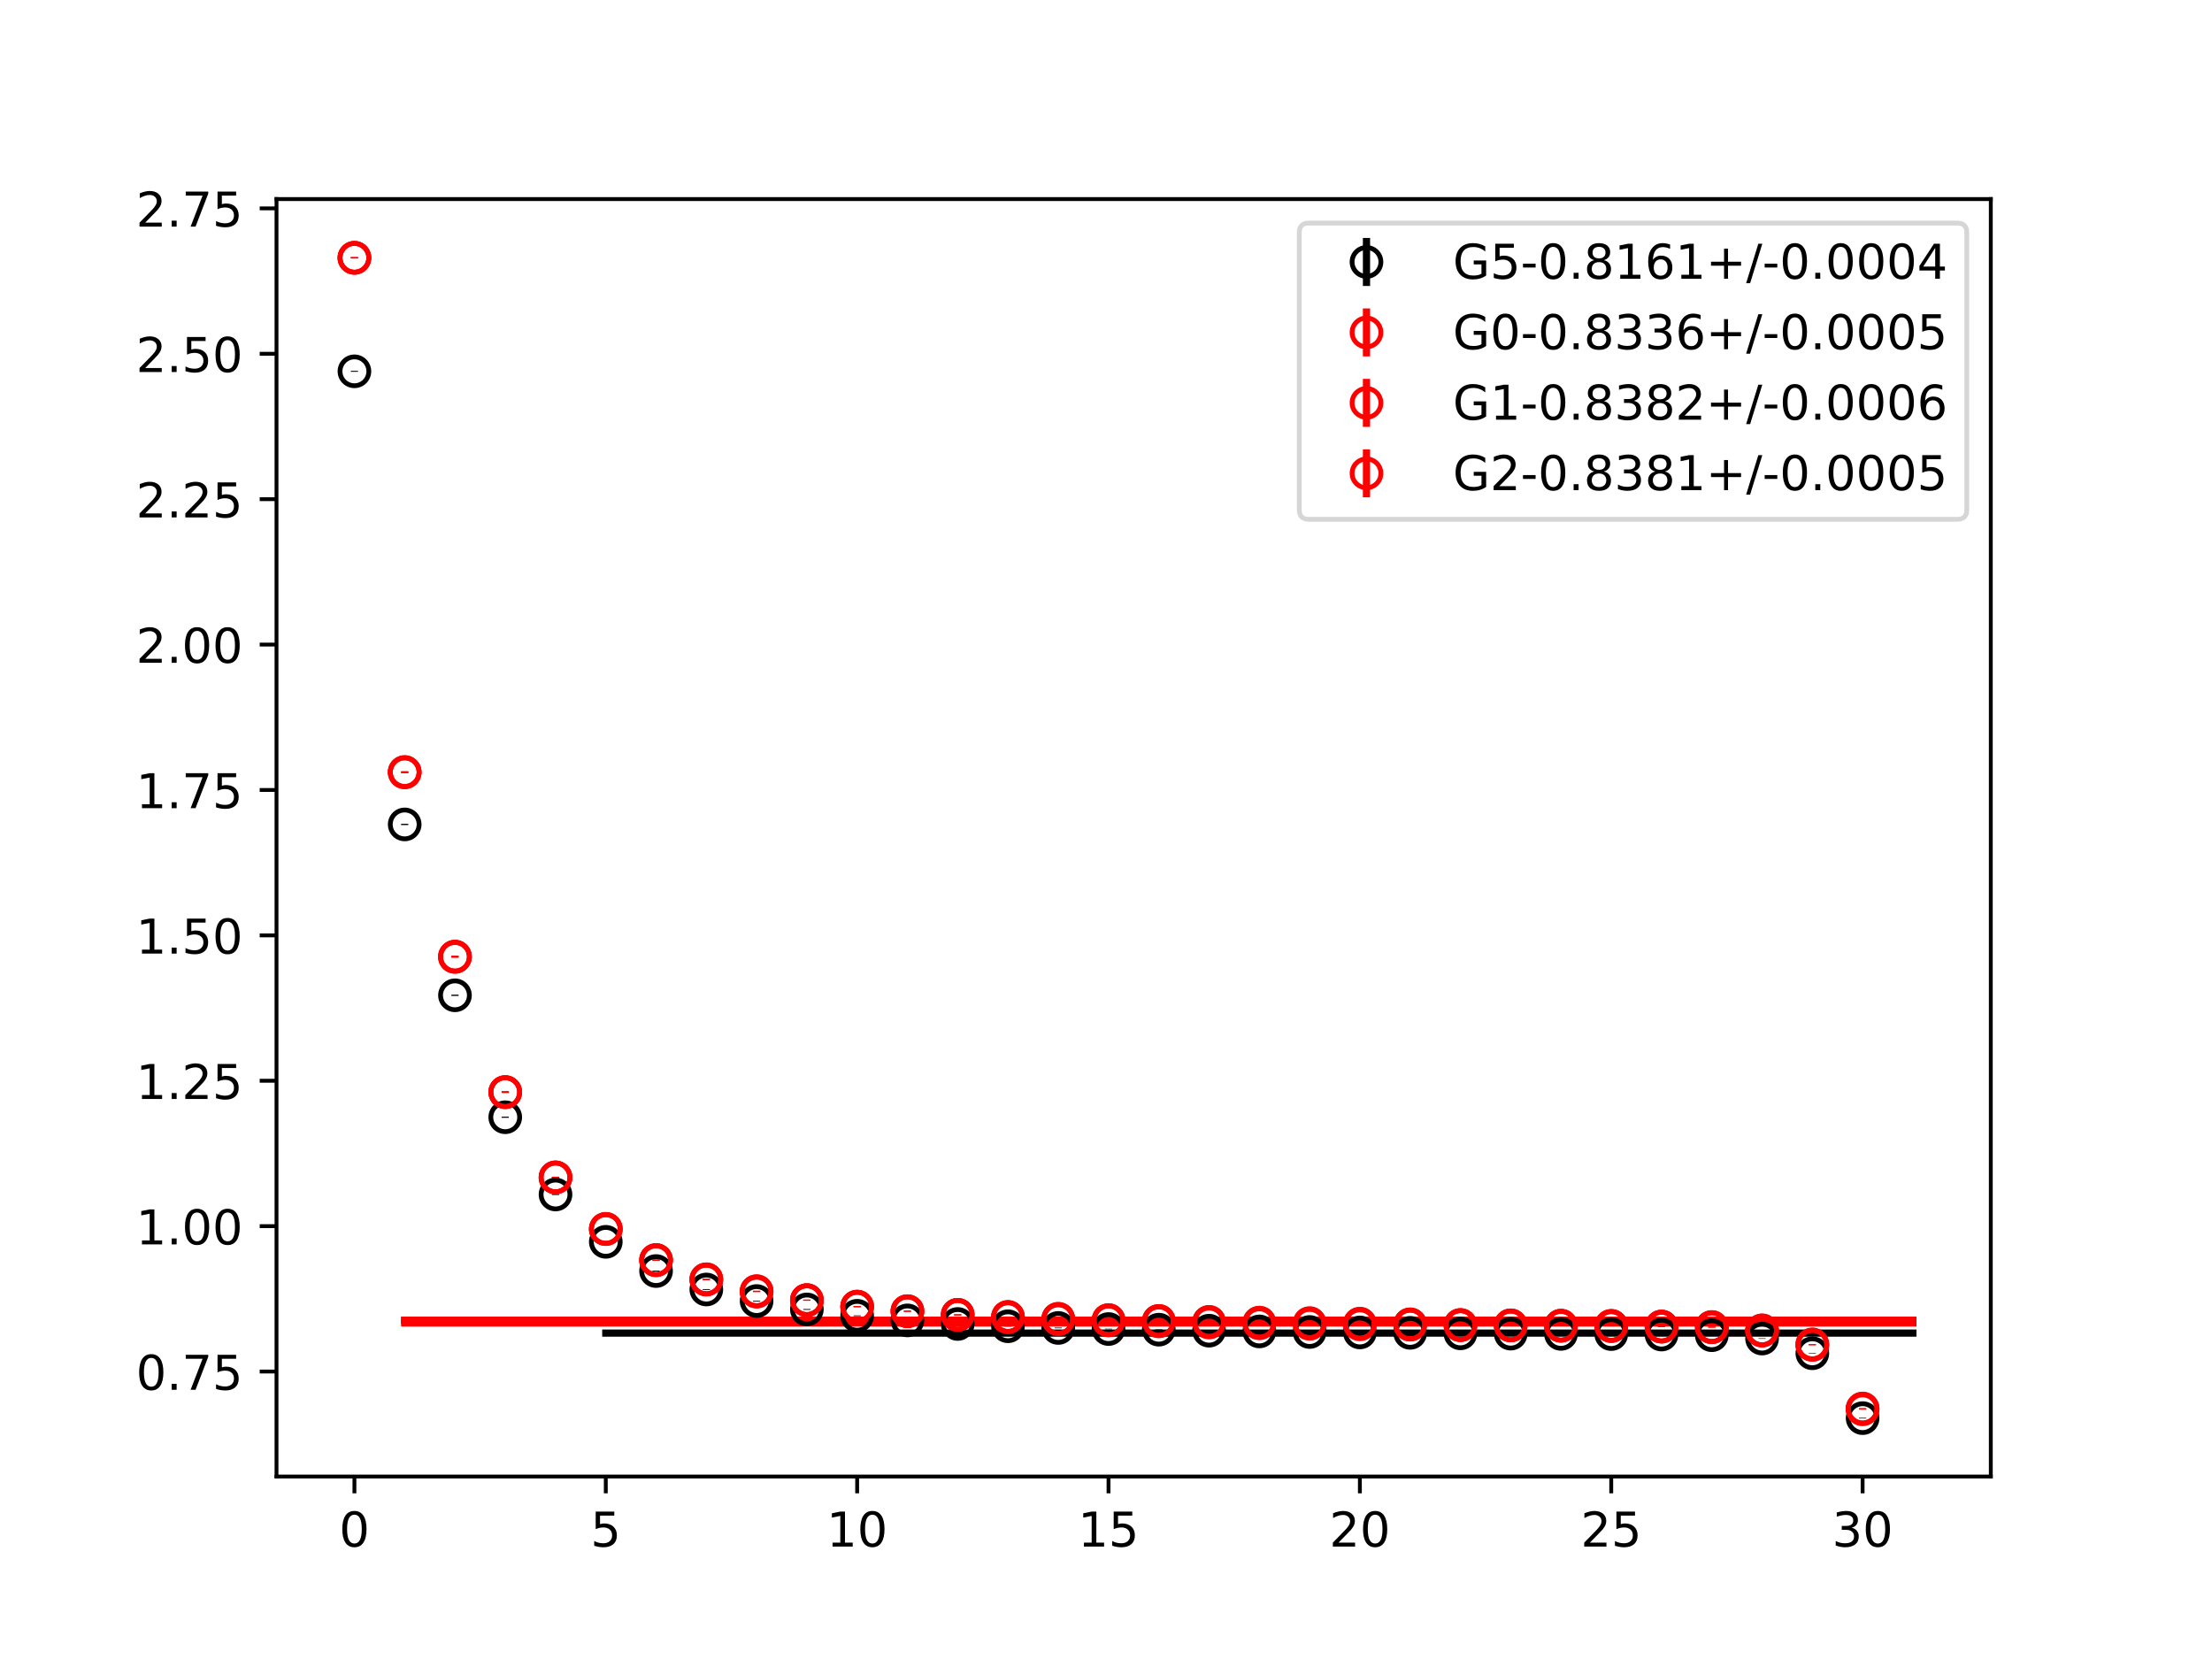 <?xml version="1.0" encoding="utf-8" standalone="no"?>
<!DOCTYPE svg PUBLIC "-//W3C//DTD SVG 1.1//EN"
  "http://www.w3.org/Graphics/SVG/1.1/DTD/svg11.dtd">
<!-- Created with matplotlib (https://matplotlib.org/) -->
<svg height="345.6pt" version="1.1" viewBox="0 0 460.8 345.6" width="460.8pt" xmlns="http://www.w3.org/2000/svg" xmlns:xlink="http://www.w3.org/1999/xlink">
 <defs>
  <style type="text/css">
*{stroke-linecap:butt;stroke-linejoin:round;}
  </style>
 </defs>
 <g id="figure_1">
  <g id="patch_1">
   <path d="M 0 345.6 
L 460.8 345.6 
L 460.8 0 
L 0 0 
z
" style="fill:#ffffff;"/>
  </g>
  <g id="axes_1">
   <g id="patch_2">
    <path d="M 57.6 307.584 
L 414.72 307.584 
L 414.72 41.472 
L 57.6 41.472 
z
" style="fill:#ffffff;"/>
   </g>
   <g id="PolyCollection_1">
    <defs>
     <path d="M 126.196 -67.943 
L 126.196 -67.842 
L 136.669 -67.842 
L 147.142 -67.842 
L 157.615 -67.842 
L 168.087 -67.842 
L 178.56 -67.842 
L 189.033 -67.842 
L 199.505 -67.842 
L 209.978 -67.842 
L 220.451 -67.842 
L 230.924 -67.842 
L 241.396 -67.842 
L 251.869 -67.842 
L 262.342 -67.842 
L 272.815 -67.842 
L 283.287 -67.842 
L 293.76 -67.842 
L 304.233 -67.842 
L 314.705 -67.842 
L 325.178 -67.842 
L 335.651 -67.842 
L 346.124 -67.842 
L 356.596 -67.842 
L 367.069 -67.842 
L 377.542 -67.842 
L 388.015 -67.842 
L 398.487 -67.842 
L 398.487 -67.943 
L 398.487 -67.943 
L 388.015 -67.943 
L 377.542 -67.943 
L 367.069 -67.943 
L 356.596 -67.943 
L 346.124 -67.943 
L 335.651 -67.943 
L 325.178 -67.943 
L 314.705 -67.943 
L 304.233 -67.943 
L 293.76 -67.943 
L 283.287 -67.943 
L 272.815 -67.943 
L 262.342 -67.943 
L 251.869 -67.943 
L 241.396 -67.943 
L 230.924 -67.943 
L 220.451 -67.943 
L 209.978 -67.943 
L 199.505 -67.943 
L 189.033 -67.943 
L 178.56 -67.943 
L 168.087 -67.943 
L 157.615 -67.943 
L 147.142 -67.943 
L 136.669 -67.943 
L 126.196 -67.943 
z
" id="m91e972c015" style="stroke:#808080;stroke-opacity:0.4;"/>
    </defs>
    <g clip-path="url(#p7f3a49d164)">
     <use style="fill:#808080;fill-opacity:0.4;stroke:#808080;stroke-opacity:0.4;" x="0" xlink:href="#m91e972c015" y="345.6"/>
    </g>
   </g>
   <g id="PolyCollection_2">
    <defs>
     <path d="M 84.305 -70.07 
L 84.305 -69.953 
L 94.778 -69.953 
L 105.251 -69.953 
L 115.724 -69.953 
L 126.196 -69.953 
L 136.669 -69.953 
L 147.142 -69.953 
L 157.615 -69.953 
L 168.087 -69.953 
L 178.56 -69.953 
L 189.033 -69.953 
L 199.505 -69.953 
L 209.978 -69.953 
L 220.451 -69.953 
L 230.924 -69.953 
L 241.396 -69.953 
L 251.869 -69.953 
L 262.342 -69.953 
L 272.815 -69.953 
L 283.287 -69.953 
L 293.76 -69.953 
L 304.233 -69.953 
L 314.705 -69.953 
L 325.178 -69.953 
L 335.651 -69.953 
L 346.124 -69.953 
L 356.596 -69.953 
L 367.069 -69.953 
L 377.542 -69.953 
L 388.015 -69.953 
L 398.487 -69.953 
L 398.487 -70.07 
L 398.487 -70.07 
L 388.015 -70.07 
L 377.542 -70.07 
L 367.069 -70.07 
L 356.596 -70.07 
L 346.124 -70.07 
L 335.651 -70.07 
L 325.178 -70.07 
L 314.705 -70.07 
L 304.233 -70.07 
L 293.76 -70.07 
L 283.287 -70.07 
L 272.815 -70.07 
L 262.342 -70.07 
L 251.869 -70.07 
L 241.396 -70.07 
L 230.924 -70.07 
L 220.451 -70.07 
L 209.978 -70.07 
L 199.505 -70.07 
L 189.033 -70.07 
L 178.56 -70.07 
L 168.087 -70.07 
L 157.615 -70.07 
L 147.142 -70.07 
L 136.669 -70.07 
L 126.196 -70.07 
L 115.724 -70.07 
L 105.251 -70.07 
L 94.778 -70.07 
L 84.305 -70.07 
z
" id="mbc57e21280" style="stroke:#ff6347;stroke-opacity:0.4;"/>
    </defs>
    <g clip-path="url(#p7f3a49d164)">
     <use style="fill:#ff6347;fill-opacity:0.4;stroke:#ff6347;stroke-opacity:0.4;" x="0" xlink:href="#mbc57e21280" y="345.6"/>
    </g>
   </g>
   <g id="PolyCollection_3">
    <defs>
     <path d="M 84.305 -70.629 
L 84.305 -70.495 
L 94.778 -70.495 
L 105.251 -70.495 
L 115.724 -70.495 
L 126.196 -70.495 
L 136.669 -70.495 
L 147.142 -70.495 
L 157.615 -70.495 
L 168.087 -70.495 
L 178.56 -70.495 
L 189.033 -70.495 
L 199.505 -70.495 
L 209.978 -70.495 
L 220.451 -70.495 
L 230.924 -70.495 
L 241.396 -70.495 
L 251.869 -70.495 
L 262.342 -70.495 
L 272.815 -70.495 
L 283.287 -70.495 
L 293.76 -70.495 
L 304.233 -70.495 
L 314.705 -70.495 
L 325.178 -70.495 
L 335.651 -70.495 
L 346.124 -70.495 
L 356.596 -70.495 
L 367.069 -70.495 
L 377.542 -70.495 
L 388.015 -70.495 
L 398.487 -70.495 
L 398.487 -70.629 
L 398.487 -70.629 
L 388.015 -70.629 
L 377.542 -70.629 
L 367.069 -70.629 
L 356.596 -70.629 
L 346.124 -70.629 
L 335.651 -70.629 
L 325.178 -70.629 
L 314.705 -70.629 
L 304.233 -70.629 
L 293.76 -70.629 
L 283.287 -70.629 
L 272.815 -70.629 
L 262.342 -70.629 
L 251.869 -70.629 
L 241.396 -70.629 
L 230.924 -70.629 
L 220.451 -70.629 
L 209.978 -70.629 
L 199.505 -70.629 
L 189.033 -70.629 
L 178.56 -70.629 
L 168.087 -70.629 
L 157.615 -70.629 
L 147.142 -70.629 
L 136.669 -70.629 
L 126.196 -70.629 
L 115.724 -70.629 
L 105.251 -70.629 
L 94.778 -70.629 
L 84.305 -70.629 
z
" id="m52c4281da1" style="stroke:#ff6347;stroke-opacity:0.4;"/>
    </defs>
    <g clip-path="url(#p7f3a49d164)">
     <use style="fill:#ff6347;fill-opacity:0.4;stroke:#ff6347;stroke-opacity:0.4;" x="0" xlink:href="#m52c4281da1" y="345.6"/>
    </g>
   </g>
   <g id="PolyCollection_4">
    <defs>
     <path d="M 84.305 -70.618 
L 84.305 -70.488 
L 94.778 -70.488 
L 105.251 -70.488 
L 115.724 -70.488 
L 126.196 -70.488 
L 136.669 -70.488 
L 147.142 -70.488 
L 157.615 -70.488 
L 168.087 -70.488 
L 178.56 -70.488 
L 189.033 -70.488 
L 199.505 -70.488 
L 209.978 -70.488 
L 220.451 -70.488 
L 230.924 -70.488 
L 241.396 -70.488 
L 251.869 -70.488 
L 262.342 -70.488 
L 272.815 -70.488 
L 283.287 -70.488 
L 293.76 -70.488 
L 304.233 -70.488 
L 314.705 -70.488 
L 325.178 -70.488 
L 335.651 -70.488 
L 346.124 -70.488 
L 356.596 -70.488 
L 367.069 -70.488 
L 377.542 -70.488 
L 388.015 -70.488 
L 398.487 -70.488 
L 398.487 -70.618 
L 398.487 -70.618 
L 388.015 -70.618 
L 377.542 -70.618 
L 367.069 -70.618 
L 356.596 -70.618 
L 346.124 -70.618 
L 335.651 -70.618 
L 325.178 -70.618 
L 314.705 -70.618 
L 304.233 -70.618 
L 293.76 -70.618 
L 283.287 -70.618 
L 272.815 -70.618 
L 262.342 -70.618 
L 251.869 -70.618 
L 241.396 -70.618 
L 230.924 -70.618 
L 220.451 -70.618 
L 209.978 -70.618 
L 199.505 -70.618 
L 189.033 -70.618 
L 178.56 -70.618 
L 168.087 -70.618 
L 157.615 -70.618 
L 147.142 -70.618 
L 136.669 -70.618 
L 126.196 -70.618 
L 115.724 -70.618 
L 105.251 -70.618 
L 94.778 -70.618 
L 84.305 -70.618 
z
" id="mef81ea3b36" style="stroke:#ff6347;stroke-opacity:0.4;"/>
    </defs>
    <g clip-path="url(#p7f3a49d164)">
     <use style="fill:#ff6347;fill-opacity:0.4;stroke:#ff6347;stroke-opacity:0.4;" x="0" xlink:href="#mef81ea3b36" y="345.6"/>
    </g>
   </g>
   <g id="matplotlib.axis_1">
    <g id="xtick_1">
     <g id="line2d_1">
      <defs>
       <path d="M 0 0 
L 0 3.5 
" id="me9f9f7412c" style="stroke:#000000;stroke-width:0.8;"/>
      </defs>
      <g>
       <use style="stroke:#000000;stroke-width:0.8;" x="73.833" xlink:href="#me9f9f7412c" y="307.584"/>
      </g>
     </g>
     <g id="text_1">
      <!-- 0 -->
      <defs>
       <path d="M 31.781 66.406 
Q 24.172 66.406 20.328 58.906 
Q 16.5 51.422 16.5 36.375 
Q 16.5 21.391 20.328 13.891 
Q 24.172 6.391 31.781 6.391 
Q 39.453 6.391 43.281 13.891 
Q 47.125 21.391 47.125 36.375 
Q 47.125 51.422 43.281 58.906 
Q 39.453 66.406 31.781 66.406 
z
M 31.781 74.219 
Q 44.047 74.219 50.516 64.516 
Q 56.984 54.828 56.984 36.375 
Q 56.984 17.969 50.516 8.266 
Q 44.047 -1.422 31.781 -1.422 
Q 19.531 -1.422 13.062 8.266 
Q 6.594 17.969 6.594 36.375 
Q 6.594 54.828 13.062 64.516 
Q 19.531 74.219 31.781 74.219 
z
" id="DejaVuSans-48"/>
      </defs>
      <g transform="translate(70.651 322.182)scale(0.1 -0.1)">
       <use xlink:href="#DejaVuSans-48"/>
      </g>
     </g>
    </g>
    <g id="xtick_2">
     <g id="line2d_2">
      <g>
       <use style="stroke:#000000;stroke-width:0.8;" x="126.196" xlink:href="#me9f9f7412c" y="307.584"/>
      </g>
     </g>
     <g id="text_2">
      <!-- 5 -->
      <defs>
       <path d="M 10.797 72.906 
L 49.516 72.906 
L 49.516 64.594 
L 19.828 64.594 
L 19.828 46.734 
Q 21.969 47.469 24.109 47.828 
Q 26.266 48.188 28.422 48.188 
Q 40.625 48.188 47.75 41.5 
Q 54.891 34.812 54.891 23.391 
Q 54.891 11.625 47.562 5.094 
Q 40.234 -1.422 26.906 -1.422 
Q 22.312 -1.422 17.547 -0.641 
Q 12.797 0.141 7.719 1.703 
L 7.719 11.625 
Q 12.109 9.234 16.797 8.062 
Q 21.484 6.891 26.703 6.891 
Q 35.156 6.891 40.078 11.328 
Q 45.016 15.766 45.016 23.391 
Q 45.016 31 40.078 35.438 
Q 35.156 39.891 26.703 39.891 
Q 22.75 39.891 18.812 39.016 
Q 14.891 38.141 10.797 36.281 
z
" id="DejaVuSans-53"/>
      </defs>
      <g transform="translate(123.015 322.182)scale(0.1 -0.1)">
       <use xlink:href="#DejaVuSans-53"/>
      </g>
     </g>
    </g>
    <g id="xtick_3">
     <g id="line2d_3">
      <g>
       <use style="stroke:#000000;stroke-width:0.8;" x="178.56" xlink:href="#me9f9f7412c" y="307.584"/>
      </g>
     </g>
     <g id="text_3">
      <!-- 10 -->
      <defs>
       <path d="M 12.406 8.297 
L 28.516 8.297 
L 28.516 63.922 
L 10.984 60.406 
L 10.984 69.391 
L 28.422 72.906 
L 38.281 72.906 
L 38.281 8.297 
L 54.391 8.297 
L 54.391 0 
L 12.406 0 
z
" id="DejaVuSans-49"/>
      </defs>
      <g transform="translate(172.197 322.182)scale(0.1 -0.1)">
       <use xlink:href="#DejaVuSans-49"/>
       <use x="63.623" xlink:href="#DejaVuSans-48"/>
      </g>
     </g>
    </g>
    <g id="xtick_4">
     <g id="line2d_4">
      <g>
       <use style="stroke:#000000;stroke-width:0.8;" x="230.924" xlink:href="#me9f9f7412c" y="307.584"/>
      </g>
     </g>
     <g id="text_4">
      <!-- 15 -->
      <g transform="translate(224.561 322.182)scale(0.1 -0.1)">
       <use xlink:href="#DejaVuSans-49"/>
       <use x="63.623" xlink:href="#DejaVuSans-53"/>
      </g>
     </g>
    </g>
    <g id="xtick_5">
     <g id="line2d_5">
      <g>
       <use style="stroke:#000000;stroke-width:0.8;" x="283.287" xlink:href="#me9f9f7412c" y="307.584"/>
      </g>
     </g>
     <g id="text_5">
      <!-- 20 -->
      <defs>
       <path d="M 19.188 8.297 
L 53.609 8.297 
L 53.609 0 
L 7.328 0 
L 7.328 8.297 
Q 12.938 14.109 22.625 23.891 
Q 32.328 33.688 34.812 36.531 
Q 39.547 41.844 41.422 45.531 
Q 43.312 49.219 43.312 52.781 
Q 43.312 58.594 39.234 62.25 
Q 35.156 65.922 28.609 65.922 
Q 23.969 65.922 18.812 64.312 
Q 13.672 62.703 7.812 59.422 
L 7.812 69.391 
Q 13.766 71.781 18.938 73 
Q 24.125 74.219 28.422 74.219 
Q 39.75 74.219 46.484 68.547 
Q 53.219 62.891 53.219 53.422 
Q 53.219 48.922 51.531 44.891 
Q 49.859 40.875 45.406 35.406 
Q 44.188 33.984 37.641 27.219 
Q 31.109 20.453 19.188 8.297 
z
" id="DejaVuSans-50"/>
      </defs>
      <g transform="translate(276.925 322.182)scale(0.1 -0.1)">
       <use xlink:href="#DejaVuSans-50"/>
       <use x="63.623" xlink:href="#DejaVuSans-48"/>
      </g>
     </g>
    </g>
    <g id="xtick_6">
     <g id="line2d_6">
      <g>
       <use style="stroke:#000000;stroke-width:0.8;" x="335.651" xlink:href="#me9f9f7412c" y="307.584"/>
      </g>
     </g>
     <g id="text_6">
      <!-- 25 -->
      <g transform="translate(329.288 322.182)scale(0.1 -0.1)">
       <use xlink:href="#DejaVuSans-50"/>
       <use x="63.623" xlink:href="#DejaVuSans-53"/>
      </g>
     </g>
    </g>
    <g id="xtick_7">
     <g id="line2d_7">
      <g>
       <use style="stroke:#000000;stroke-width:0.8;" x="388.015" xlink:href="#me9f9f7412c" y="307.584"/>
      </g>
     </g>
     <g id="text_7">
      <!-- 30 -->
      <defs>
       <path d="M 40.578 39.312 
Q 47.656 37.797 51.625 33 
Q 55.609 28.219 55.609 21.188 
Q 55.609 10.406 48.188 4.484 
Q 40.766 -1.422 27.094 -1.422 
Q 22.516 -1.422 17.656 -0.516 
Q 12.797 0.391 7.625 2.203 
L 7.625 11.719 
Q 11.719 9.328 16.594 8.109 
Q 21.484 6.891 26.812 6.891 
Q 36.078 6.891 40.938 10.547 
Q 45.797 14.203 45.797 21.188 
Q 45.797 27.641 41.281 31.266 
Q 36.766 34.906 28.719 34.906 
L 20.219 34.906 
L 20.219 43.016 
L 29.109 43.016 
Q 36.375 43.016 40.234 45.922 
Q 44.094 48.828 44.094 54.297 
Q 44.094 59.906 40.109 62.906 
Q 36.141 65.922 28.719 65.922 
Q 24.656 65.922 20.016 65.031 
Q 15.375 64.156 9.812 62.312 
L 9.812 71.094 
Q 15.438 72.656 20.344 73.438 
Q 25.25 74.219 29.594 74.219 
Q 40.828 74.219 47.359 69.109 
Q 53.906 64.016 53.906 55.328 
Q 53.906 49.266 50.438 45.094 
Q 46.969 40.922 40.578 39.312 
z
" id="DejaVuSans-51"/>
      </defs>
      <g transform="translate(381.652 322.182)scale(0.1 -0.1)">
       <use xlink:href="#DejaVuSans-51"/>
       <use x="63.623" xlink:href="#DejaVuSans-48"/>
      </g>
     </g>
    </g>
   </g>
   <g id="matplotlib.axis_2">
    <g id="ytick_1">
     <g id="line2d_8">
      <defs>
       <path d="M 0 0 
L -3.5 0 
" id="m7d99539633" style="stroke:#000000;stroke-width:0.8;"/>
      </defs>
      <g>
       <use style="stroke:#000000;stroke-width:0.8;" x="57.6" xlink:href="#m7d99539633" y="285.719"/>
      </g>
     </g>
     <g id="text_8">
      <!-- 0.75 -->
      <defs>
       <path d="M 10.688 12.406 
L 21 12.406 
L 21 0 
L 10.688 0 
z
" id="DejaVuSans-46"/>
       <path d="M 8.203 72.906 
L 55.078 72.906 
L 55.078 68.703 
L 28.609 0 
L 18.312 0 
L 43.219 64.594 
L 8.203 64.594 
z
" id="DejaVuSans-55"/>
      </defs>
      <g transform="translate(28.334 289.518)scale(0.1 -0.1)">
       <use xlink:href="#DejaVuSans-48"/>
       <use x="63.623" xlink:href="#DejaVuSans-46"/>
       <use x="95.41" xlink:href="#DejaVuSans-55"/>
       <use x="159.033" xlink:href="#DejaVuSans-53"/>
      </g>
     </g>
    </g>
    <g id="ytick_2">
     <g id="line2d_9">
      <g>
       <use style="stroke:#000000;stroke-width:0.8;" x="57.6" xlink:href="#m7d99539633" y="255.43"/>
      </g>
     </g>
     <g id="text_9">
      <!-- 1.00 -->
      <g transform="translate(28.334 259.229)scale(0.1 -0.1)">
       <use xlink:href="#DejaVuSans-49"/>
       <use x="63.623" xlink:href="#DejaVuSans-46"/>
       <use x="95.41" xlink:href="#DejaVuSans-48"/>
       <use x="159.033" xlink:href="#DejaVuSans-48"/>
      </g>
     </g>
    </g>
    <g id="ytick_3">
     <g id="line2d_10">
      <g>
       <use style="stroke:#000000;stroke-width:0.8;" x="57.6" xlink:href="#m7d99539633" y="225.141"/>
      </g>
     </g>
     <g id="text_10">
      <!-- 1.25 -->
      <g transform="translate(28.334 228.94)scale(0.1 -0.1)">
       <use xlink:href="#DejaVuSans-49"/>
       <use x="63.623" xlink:href="#DejaVuSans-46"/>
       <use x="95.41" xlink:href="#DejaVuSans-50"/>
       <use x="159.033" xlink:href="#DejaVuSans-53"/>
      </g>
     </g>
    </g>
    <g id="ytick_4">
     <g id="line2d_11">
      <g>
       <use style="stroke:#000000;stroke-width:0.8;" x="57.6" xlink:href="#m7d99539633" y="194.852"/>
      </g>
     </g>
     <g id="text_11">
      <!-- 1.50 -->
      <g transform="translate(28.334 198.652)scale(0.1 -0.1)">
       <use xlink:href="#DejaVuSans-49"/>
       <use x="63.623" xlink:href="#DejaVuSans-46"/>
       <use x="95.41" xlink:href="#DejaVuSans-53"/>
       <use x="159.033" xlink:href="#DejaVuSans-48"/>
      </g>
     </g>
    </g>
    <g id="ytick_5">
     <g id="line2d_12">
      <g>
       <use style="stroke:#000000;stroke-width:0.8;" x="57.6" xlink:href="#m7d99539633" y="164.564"/>
      </g>
     </g>
     <g id="text_12">
      <!-- 1.75 -->
      <g transform="translate(28.334 168.363)scale(0.1 -0.1)">
       <use xlink:href="#DejaVuSans-49"/>
       <use x="63.623" xlink:href="#DejaVuSans-46"/>
       <use x="95.41" xlink:href="#DejaVuSans-55"/>
       <use x="159.033" xlink:href="#DejaVuSans-53"/>
      </g>
     </g>
    </g>
    <g id="ytick_6">
     <g id="line2d_13">
      <g>
       <use style="stroke:#000000;stroke-width:0.8;" x="57.6" xlink:href="#m7d99539633" y="134.275"/>
      </g>
     </g>
     <g id="text_13">
      <!-- 2.00 -->
      <g transform="translate(28.334 138.074)scale(0.1 -0.1)">
       <use xlink:href="#DejaVuSans-50"/>
       <use x="63.623" xlink:href="#DejaVuSans-46"/>
       <use x="95.41" xlink:href="#DejaVuSans-48"/>
       <use x="159.033" xlink:href="#DejaVuSans-48"/>
      </g>
     </g>
    </g>
    <g id="ytick_7">
     <g id="line2d_14">
      <g>
       <use style="stroke:#000000;stroke-width:0.8;" x="57.6" xlink:href="#m7d99539633" y="103.986"/>
      </g>
     </g>
     <g id="text_14">
      <!-- 2.25 -->
      <g transform="translate(28.334 107.785)scale(0.1 -0.1)">
       <use xlink:href="#DejaVuSans-50"/>
       <use x="63.623" xlink:href="#DejaVuSans-46"/>
       <use x="95.41" xlink:href="#DejaVuSans-50"/>
       <use x="159.033" xlink:href="#DejaVuSans-53"/>
      </g>
     </g>
    </g>
    <g id="ytick_8">
     <g id="line2d_15">
      <g>
       <use style="stroke:#000000;stroke-width:0.8;" x="57.6" xlink:href="#m7d99539633" y="73.697"/>
      </g>
     </g>
     <g id="text_15">
      <!-- 2.50 -->
      <g transform="translate(28.334 77.496)scale(0.1 -0.1)">
       <use xlink:href="#DejaVuSans-50"/>
       <use x="63.623" xlink:href="#DejaVuSans-46"/>
       <use x="95.41" xlink:href="#DejaVuSans-53"/>
       <use x="159.033" xlink:href="#DejaVuSans-48"/>
      </g>
     </g>
    </g>
    <g id="ytick_9">
     <g id="line2d_16">
      <g>
       <use style="stroke:#000000;stroke-width:0.8;" x="57.6" xlink:href="#m7d99539633" y="43.408"/>
      </g>
     </g>
     <g id="text_16">
      <!-- 2.75 -->
      <g transform="translate(28.334 47.208)scale(0.1 -0.1)">
       <use xlink:href="#DejaVuSans-50"/>
       <use x="63.623" xlink:href="#DejaVuSans-46"/>
       <use x="95.41" xlink:href="#DejaVuSans-55"/>
       <use x="159.033" xlink:href="#DejaVuSans-53"/>
      </g>
     </g>
    </g>
   </g>
   <g id="LineCollection_1">
    <path clip-path="url(#p7f3a49d164)" d="M 73.833 77.454 
L 73.833 77.25 
" style="fill:none;stroke:#000000;stroke-width:1.5;"/>
    <path clip-path="url(#p7f3a49d164)" d="M 84.305 171.87 
L 84.305 171.614 
" style="fill:none;stroke:#000000;stroke-width:1.5;"/>
    <path clip-path="url(#p7f3a49d164)" d="M 94.778 207.472 
L 94.778 207.208 
" style="fill:none;stroke:#000000;stroke-width:1.5;"/>
    <path clip-path="url(#p7f3a49d164)" d="M 105.251 232.862 
L 105.251 232.623 
" style="fill:none;stroke:#000000;stroke-width:1.5;"/>
    <path clip-path="url(#p7f3a49d164)" d="M 115.724 248.941 
L 115.724 248.725 
" style="fill:none;stroke:#000000;stroke-width:1.5;"/>
    <path clip-path="url(#p7f3a49d164)" d="M 126.196 258.791 
L 126.196 258.601 
" style="fill:none;stroke:#000000;stroke-width:1.5;"/>
    <path clip-path="url(#p7f3a49d164)" d="M 136.669 264.868 
L 136.669 264.697 
" style="fill:none;stroke:#000000;stroke-width:1.5;"/>
    <path clip-path="url(#p7f3a49d164)" d="M 147.142 268.711 
L 147.142 268.543 
" style="fill:none;stroke:#000000;stroke-width:1.5;"/>
    <path clip-path="url(#p7f3a49d164)" d="M 157.615 271.112 
L 157.615 270.948 
" style="fill:none;stroke:#000000;stroke-width:1.5;"/>
    <path clip-path="url(#p7f3a49d164)" d="M 168.087 272.861 
L 168.087 272.697 
" style="fill:none;stroke:#000000;stroke-width:1.5;"/>
    <path clip-path="url(#p7f3a49d164)" d="M 178.56 274.183 
L 178.56 274.021 
" style="fill:none;stroke:#000000;stroke-width:1.5;"/>
    <path clip-path="url(#p7f3a49d164)" d="M 189.033 275.143 
L 189.033 274.982 
" style="fill:none;stroke:#000000;stroke-width:1.5;"/>
    <path clip-path="url(#p7f3a49d164)" d="M 199.505 275.884 
L 199.505 275.73 
" style="fill:none;stroke:#000000;stroke-width:1.5;"/>
    <path clip-path="url(#p7f3a49d164)" d="M 209.978 276.353 
L 209.978 276.215 
" style="fill:none;stroke:#000000;stroke-width:1.5;"/>
    <path clip-path="url(#p7f3a49d164)" d="M 220.451 276.703 
L 220.451 276.57 
" style="fill:none;stroke:#000000;stroke-width:1.5;"/>
    <path clip-path="url(#p7f3a49d164)" d="M 230.924 276.928 
L 230.924 276.799 
" style="fill:none;stroke:#000000;stroke-width:1.5;"/>
    <path clip-path="url(#p7f3a49d164)" d="M 241.396 277.063 
L 241.396 276.929 
" style="fill:none;stroke:#000000;stroke-width:1.5;"/>
    <path clip-path="url(#p7f3a49d164)" d="M 251.869 277.276 
L 251.869 277.137 
" style="fill:none;stroke:#000000;stroke-width:1.5;"/>
    <path clip-path="url(#p7f3a49d164)" d="M 262.342 277.429 
L 262.342 277.293 
" style="fill:none;stroke:#000000;stroke-width:1.5;"/>
    <path clip-path="url(#p7f3a49d164)" d="M 272.815 277.545 
L 272.815 277.408 
" style="fill:none;stroke:#000000;stroke-width:1.5;"/>
    <path clip-path="url(#p7f3a49d164)" d="M 283.287 277.635 
L 283.287 277.503 
" style="fill:none;stroke:#000000;stroke-width:1.5;"/>
    <path clip-path="url(#p7f3a49d164)" d="M 293.76 277.724 
L 293.76 277.586 
" style="fill:none;stroke:#000000;stroke-width:1.5;"/>
    <path clip-path="url(#p7f3a49d164)" d="M 304.233 277.827 
L 304.233 277.689 
" style="fill:none;stroke:#000000;stroke-width:1.5;"/>
    <path clip-path="url(#p7f3a49d164)" d="M 314.705 277.882 
L 314.705 277.755 
" style="fill:none;stroke:#000000;stroke-width:1.5;"/>
    <path clip-path="url(#p7f3a49d164)" d="M 325.178 277.935 
L 325.178 277.811 
" style="fill:none;stroke:#000000;stroke-width:1.5;"/>
    <path clip-path="url(#p7f3a49d164)" d="M 335.651 277.974 
L 335.651 277.852 
" style="fill:none;stroke:#000000;stroke-width:1.5;"/>
    <path clip-path="url(#p7f3a49d164)" d="M 346.124 278.071 
L 346.124 277.953 
" style="fill:none;stroke:#000000;stroke-width:1.5;"/>
    <path clip-path="url(#p7f3a49d164)" d="M 356.596 278.206 
L 356.596 278.093 
" style="fill:none;stroke:#000000;stroke-width:1.5;"/>
    <path clip-path="url(#p7f3a49d164)" d="M 367.069 278.903 
L 367.069 278.789 
" style="fill:none;stroke:#000000;stroke-width:1.5;"/>
    <path clip-path="url(#p7f3a49d164)" d="M 377.542 281.966 
L 377.542 281.846 
" style="fill:none;stroke:#000000;stroke-width:1.5;"/>
    <path clip-path="url(#p7f3a49d164)" d="M 388.015 295.488 
L 388.015 295.36 
" style="fill:none;stroke:#000000;stroke-width:1.5;"/>
   </g>
   <g id="LineCollection_2">
    <path clip-path="url(#p7f3a49d164)" d="M 73.833 53.818 
L 73.833 53.568 
" style="fill:none;stroke:#ff0000;stroke-width:1.5;"/>
    <path clip-path="url(#p7f3a49d164)" d="M 84.305 160.976 
L 84.305 160.666 
" style="fill:none;stroke:#ff0000;stroke-width:1.5;"/>
    <path clip-path="url(#p7f3a49d164)" d="M 94.778 199.462 
L 94.778 199.14 
" style="fill:none;stroke:#ff0000;stroke-width:1.5;"/>
    <path clip-path="url(#p7f3a49d164)" d="M 105.251 227.67 
L 105.251 227.366 
" style="fill:none;stroke:#ff0000;stroke-width:1.5;"/>
    <path clip-path="url(#p7f3a49d164)" d="M 115.724 245.396 
L 115.724 245.137 
" style="fill:none;stroke:#ff0000;stroke-width:1.5;"/>
    <path clip-path="url(#p7f3a49d164)" d="M 126.196 256.153 
L 126.196 255.91 
" style="fill:none;stroke:#ff0000;stroke-width:1.5;"/>
    <path clip-path="url(#p7f3a49d164)" d="M 136.669 262.634 
L 136.669 262.419 
" style="fill:none;stroke:#ff0000;stroke-width:1.5;"/>
    <path clip-path="url(#p7f3a49d164)" d="M 147.142 266.635 
L 147.142 266.431 
" style="fill:none;stroke:#ff0000;stroke-width:1.5;"/>
    <path clip-path="url(#p7f3a49d164)" d="M 157.615 269.11 
L 157.615 268.909 
" style="fill:none;stroke:#ff0000;stroke-width:1.5;"/>
    <path clip-path="url(#p7f3a49d164)" d="M 168.087 270.954 
L 168.087 270.76 
" style="fill:none;stroke:#ff0000;stroke-width:1.5;"/>
    <path clip-path="url(#p7f3a49d164)" d="M 178.56 272.294 
L 178.56 272.1 
" style="fill:none;stroke:#ff0000;stroke-width:1.5;"/>
    <path clip-path="url(#p7f3a49d164)" d="M 189.033 273.228 
L 189.033 273.031 
" style="fill:none;stroke:#ff0000;stroke-width:1.5;"/>
    <path clip-path="url(#p7f3a49d164)" d="M 199.505 273.984 
L 199.505 273.806 
" style="fill:none;stroke:#ff0000;stroke-width:1.5;"/>
    <path clip-path="url(#p7f3a49d164)" d="M 209.978 274.494 
L 209.978 274.33 
" style="fill:none;stroke:#ff0000;stroke-width:1.5;"/>
    <path clip-path="url(#p7f3a49d164)" d="M 220.451 274.905 
L 220.451 274.746 
" style="fill:none;stroke:#ff0000;stroke-width:1.5;"/>
    <path clip-path="url(#p7f3a49d164)" d="M 230.924 275.128 
L 230.924 274.974 
" style="fill:none;stroke:#ff0000;stroke-width:1.5;"/>
    <path clip-path="url(#p7f3a49d164)" d="M 241.396 275.348 
L 241.396 275.184 
" style="fill:none;stroke:#ff0000;stroke-width:1.5;"/>
    <path clip-path="url(#p7f3a49d164)" d="M 251.869 275.585 
L 251.869 275.422 
" style="fill:none;stroke:#ff0000;stroke-width:1.5;"/>
    <path clip-path="url(#p7f3a49d164)" d="M 262.342 275.748 
L 262.342 275.59 
" style="fill:none;stroke:#ff0000;stroke-width:1.5;"/>
    <path clip-path="url(#p7f3a49d164)" d="M 272.815 275.839 
L 272.815 275.675 
" style="fill:none;stroke:#ff0000;stroke-width:1.5;"/>
    <path clip-path="url(#p7f3a49d164)" d="M 283.287 275.962 
L 283.287 275.801 
" style="fill:none;stroke:#ff0000;stroke-width:1.5;"/>
    <path clip-path="url(#p7f3a49d164)" d="M 293.76 276.039 
L 293.76 275.877 
" style="fill:none;stroke:#ff0000;stroke-width:1.5;"/>
    <path clip-path="url(#p7f3a49d164)" d="M 304.233 276.142 
L 304.233 275.984 
" style="fill:none;stroke:#ff0000;stroke-width:1.5;"/>
    <path clip-path="url(#p7f3a49d164)" d="M 314.705 276.203 
L 314.705 276.05 
" style="fill:none;stroke:#ff0000;stroke-width:1.5;"/>
    <path clip-path="url(#p7f3a49d164)" d="M 325.178 276.232 
L 325.178 276.084 
" style="fill:none;stroke:#ff0000;stroke-width:1.5;"/>
    <path clip-path="url(#p7f3a49d164)" d="M 335.651 276.275 
L 335.651 276.123 
" style="fill:none;stroke:#ff0000;stroke-width:1.5;"/>
    <path clip-path="url(#p7f3a49d164)" d="M 346.124 276.401 
L 346.124 276.254 
" style="fill:none;stroke:#ff0000;stroke-width:1.5;"/>
    <path clip-path="url(#p7f3a49d164)" d="M 356.596 276.504 
L 356.596 276.36 
" style="fill:none;stroke:#ff0000;stroke-width:1.5;"/>
    <path clip-path="url(#p7f3a49d164)" d="M 367.069 277.227 
L 367.069 277.08 
" style="fill:none;stroke:#ff0000;stroke-width:1.5;"/>
    <path clip-path="url(#p7f3a49d164)" d="M 377.542 280.191 
L 377.542 280.034 
" style="fill:none;stroke:#ff0000;stroke-width:1.5;"/>
    <path clip-path="url(#p7f3a49d164)" d="M 388.015 293.542 
L 388.015 293.375 
" style="fill:none;stroke:#ff0000;stroke-width:1.5;"/>
   </g>
   <g id="LineCollection_3">
    <path clip-path="url(#p7f3a49d164)" d="M 73.833 53.833 
L 73.833 53.587 
" style="fill:none;stroke:#ff0000;stroke-width:1.5;"/>
    <path clip-path="url(#p7f3a49d164)" d="M 84.305 161.012 
L 84.305 160.699 
" style="fill:none;stroke:#ff0000;stroke-width:1.5;"/>
    <path clip-path="url(#p7f3a49d164)" d="M 94.778 199.431 
L 94.778 199.097 
" style="fill:none;stroke:#ff0000;stroke-width:1.5;"/>
    <path clip-path="url(#p7f3a49d164)" d="M 105.251 227.634 
L 105.251 227.324 
" style="fill:none;stroke:#ff0000;stroke-width:1.5;"/>
    <path clip-path="url(#p7f3a49d164)" d="M 115.724 245.424 
L 115.724 245.161 
" style="fill:none;stroke:#ff0000;stroke-width:1.5;"/>
    <path clip-path="url(#p7f3a49d164)" d="M 126.196 256.173 
L 126.196 255.925 
" style="fill:none;stroke:#ff0000;stroke-width:1.5;"/>
    <path clip-path="url(#p7f3a49d164)" d="M 136.669 262.641 
L 136.669 262.43 
" style="fill:none;stroke:#ff0000;stroke-width:1.5;"/>
    <path clip-path="url(#p7f3a49d164)" d="M 147.142 266.672 
L 147.142 266.473 
" style="fill:none;stroke:#ff0000;stroke-width:1.5;"/>
    <path clip-path="url(#p7f3a49d164)" d="M 157.615 269.178 
L 157.615 268.984 
" style="fill:none;stroke:#ff0000;stroke-width:1.5;"/>
    <path clip-path="url(#p7f3a49d164)" d="M 168.087 270.969 
L 168.087 270.775 
" style="fill:none;stroke:#ff0000;stroke-width:1.5;"/>
    <path clip-path="url(#p7f3a49d164)" d="M 178.56 272.315 
L 178.56 272.123 
" style="fill:none;stroke:#ff0000;stroke-width:1.5;"/>
    <path clip-path="url(#p7f3a49d164)" d="M 189.033 273.249 
L 189.033 273.065 
" style="fill:none;stroke:#ff0000;stroke-width:1.5;"/>
    <path clip-path="url(#p7f3a49d164)" d="M 199.505 273.996 
L 199.505 273.814 
" style="fill:none;stroke:#ff0000;stroke-width:1.5;"/>
    <path clip-path="url(#p7f3a49d164)" d="M 209.978 274.443 
L 209.978 274.277 
" style="fill:none;stroke:#ff0000;stroke-width:1.5;"/>
    <path clip-path="url(#p7f3a49d164)" d="M 220.451 274.842 
L 220.451 274.684 
" style="fill:none;stroke:#ff0000;stroke-width:1.5;"/>
    <path clip-path="url(#p7f3a49d164)" d="M 230.924 275.129 
L 230.924 274.972 
" style="fill:none;stroke:#ff0000;stroke-width:1.5;"/>
    <path clip-path="url(#p7f3a49d164)" d="M 241.396 275.257 
L 241.396 275.095 
" style="fill:none;stroke:#ff0000;stroke-width:1.5;"/>
    <path clip-path="url(#p7f3a49d164)" d="M 251.869 275.45 
L 251.869 275.282 
" style="fill:none;stroke:#ff0000;stroke-width:1.5;"/>
    <path clip-path="url(#p7f3a49d164)" d="M 262.342 275.601 
L 262.342 275.44 
" style="fill:none;stroke:#ff0000;stroke-width:1.5;"/>
    <path clip-path="url(#p7f3a49d164)" d="M 272.815 275.706 
L 272.815 275.538 
" style="fill:none;stroke:#ff0000;stroke-width:1.5;"/>
    <path clip-path="url(#p7f3a49d164)" d="M 283.287 275.852 
L 283.287 275.683 
" style="fill:none;stroke:#ff0000;stroke-width:1.5;"/>
    <path clip-path="url(#p7f3a49d164)" d="M 293.76 275.986 
L 293.76 275.817 
" style="fill:none;stroke:#ff0000;stroke-width:1.5;"/>
    <path clip-path="url(#p7f3a49d164)" d="M 304.233 276.116 
L 304.233 275.95 
" style="fill:none;stroke:#ff0000;stroke-width:1.5;"/>
    <path clip-path="url(#p7f3a49d164)" d="M 314.705 276.162 
L 314.705 276.007 
" style="fill:none;stroke:#ff0000;stroke-width:1.5;"/>
    <path clip-path="url(#p7f3a49d164)" d="M 325.178 276.246 
L 325.178 276.095 
" style="fill:none;stroke:#ff0000;stroke-width:1.5;"/>
    <path clip-path="url(#p7f3a49d164)" d="M 335.651 276.324 
L 335.651 276.177 
" style="fill:none;stroke:#ff0000;stroke-width:1.5;"/>
    <path clip-path="url(#p7f3a49d164)" d="M 346.124 276.425 
L 346.124 276.28 
" style="fill:none;stroke:#ff0000;stroke-width:1.5;"/>
    <path clip-path="url(#p7f3a49d164)" d="M 356.596 276.544 
L 356.596 276.399 
" style="fill:none;stroke:#ff0000;stroke-width:1.5;"/>
    <path clip-path="url(#p7f3a49d164)" d="M 367.069 277.209 
L 367.069 277.067 
" style="fill:none;stroke:#ff0000;stroke-width:1.5;"/>
    <path clip-path="url(#p7f3a49d164)" d="M 377.542 280.128 
L 377.542 279.981 
" style="fill:none;stroke:#ff0000;stroke-width:1.5;"/>
    <path clip-path="url(#p7f3a49d164)" d="M 388.015 293.496 
L 388.015 293.333 
" style="fill:none;stroke:#ff0000;stroke-width:1.5;"/>
   </g>
   <g id="LineCollection_4">
    <path clip-path="url(#p7f3a49d164)" d="M 73.833 53.841 
L 73.833 53.594 
" style="fill:none;stroke:#ff0000;stroke-width:1.5;"/>
    <path clip-path="url(#p7f3a49d164)" d="M 84.305 161.063 
L 84.305 160.739 
" style="fill:none;stroke:#ff0000;stroke-width:1.5;"/>
    <path clip-path="url(#p7f3a49d164)" d="M 94.778 199.514 
L 94.778 199.184 
" style="fill:none;stroke:#ff0000;stroke-width:1.5;"/>
    <path clip-path="url(#p7f3a49d164)" d="M 105.251 227.673 
L 105.251 227.377 
" style="fill:none;stroke:#ff0000;stroke-width:1.5;"/>
    <path clip-path="url(#p7f3a49d164)" d="M 115.724 245.402 
L 115.724 245.136 
" style="fill:none;stroke:#ff0000;stroke-width:1.5;"/>
    <path clip-path="url(#p7f3a49d164)" d="M 126.196 256.098 
L 126.196 255.857 
" style="fill:none;stroke:#ff0000;stroke-width:1.5;"/>
    <path clip-path="url(#p7f3a49d164)" d="M 136.669 262.566 
L 136.669 262.351 
" style="fill:none;stroke:#ff0000;stroke-width:1.5;"/>
    <path clip-path="url(#p7f3a49d164)" d="M 147.142 266.588 
L 147.142 266.383 
" style="fill:none;stroke:#ff0000;stroke-width:1.5;"/>
    <path clip-path="url(#p7f3a49d164)" d="M 157.615 269.07 
L 157.615 268.87 
" style="fill:none;stroke:#ff0000;stroke-width:1.5;"/>
    <path clip-path="url(#p7f3a49d164)" d="M 168.087 270.915 
L 168.087 270.721 
" style="fill:none;stroke:#ff0000;stroke-width:1.5;"/>
    <path clip-path="url(#p7f3a49d164)" d="M 178.56 272.276 
L 178.56 272.092 
" style="fill:none;stroke:#ff0000;stroke-width:1.5;"/>
    <path clip-path="url(#p7f3a49d164)" d="M 189.033 273.258 
L 189.033 273.075 
" style="fill:none;stroke:#ff0000;stroke-width:1.5;"/>
    <path clip-path="url(#p7f3a49d164)" d="M 199.505 274.002 
L 199.505 273.825 
" style="fill:none;stroke:#ff0000;stroke-width:1.5;"/>
    <path clip-path="url(#p7f3a49d164)" d="M 209.978 274.418 
L 209.978 274.254 
" style="fill:none;stroke:#ff0000;stroke-width:1.5;"/>
    <path clip-path="url(#p7f3a49d164)" d="M 220.451 274.796 
L 220.451 274.637 
" style="fill:none;stroke:#ff0000;stroke-width:1.5;"/>
    <path clip-path="url(#p7f3a49d164)" d="M 230.924 275.062 
L 230.924 274.909 
" style="fill:none;stroke:#ff0000;stroke-width:1.5;"/>
    <path clip-path="url(#p7f3a49d164)" d="M 241.396 275.255 
L 241.396 275.096 
" style="fill:none;stroke:#ff0000;stroke-width:1.5;"/>
    <path clip-path="url(#p7f3a49d164)" d="M 251.869 275.494 
L 251.869 275.334 
" style="fill:none;stroke:#ff0000;stroke-width:1.5;"/>
    <path clip-path="url(#p7f3a49d164)" d="M 262.342 275.661 
L 262.342 275.5 
" style="fill:none;stroke:#ff0000;stroke-width:1.5;"/>
    <path clip-path="url(#p7f3a49d164)" d="M 272.815 275.795 
L 272.815 275.633 
" style="fill:none;stroke:#ff0000;stroke-width:1.5;"/>
    <path clip-path="url(#p7f3a49d164)" d="M 283.287 275.833 
L 283.287 275.676 
" style="fill:none;stroke:#ff0000;stroke-width:1.5;"/>
    <path clip-path="url(#p7f3a49d164)" d="M 293.76 275.963 
L 293.76 275.799 
" style="fill:none;stroke:#ff0000;stroke-width:1.5;"/>
    <path clip-path="url(#p7f3a49d164)" d="M 304.233 276.102 
L 304.233 275.935 
" style="fill:none;stroke:#ff0000;stroke-width:1.5;"/>
    <path clip-path="url(#p7f3a49d164)" d="M 314.705 276.178 
L 314.705 276.017 
" style="fill:none;stroke:#ff0000;stroke-width:1.5;"/>
    <path clip-path="url(#p7f3a49d164)" d="M 325.178 276.269 
L 325.178 276.109 
" style="fill:none;stroke:#ff0000;stroke-width:1.5;"/>
    <path clip-path="url(#p7f3a49d164)" d="M 335.651 276.297 
L 335.651 276.141 
" style="fill:none;stroke:#ff0000;stroke-width:1.5;"/>
    <path clip-path="url(#p7f3a49d164)" d="M 346.124 276.45 
L 346.124 276.297 
" style="fill:none;stroke:#ff0000;stroke-width:1.5;"/>
    <path clip-path="url(#p7f3a49d164)" d="M 356.596 276.577 
L 356.596 276.426 
" style="fill:none;stroke:#ff0000;stroke-width:1.5;"/>
    <path clip-path="url(#p7f3a49d164)" d="M 367.069 277.273 
L 367.069 277.124 
" style="fill:none;stroke:#ff0000;stroke-width:1.5;"/>
    <path clip-path="url(#p7f3a49d164)" d="M 377.542 280.261 
L 377.542 280.104 
" style="fill:none;stroke:#ff0000;stroke-width:1.5;"/>
    <path clip-path="url(#p7f3a49d164)" d="M 388.015 293.672 
L 388.015 293.507 
" style="fill:none;stroke:#ff0000;stroke-width:1.5;"/>
   </g>
   <g id="line2d_17">
    <path clip-path="url(#p7f3a49d164)" d="M 126.196 277.708 
L 136.669 277.708 
L 147.142 277.708 
L 157.615 277.708 
L 168.087 277.708 
L 178.56 277.708 
L 189.033 277.708 
L 199.505 277.708 
L 209.978 277.708 
L 220.451 277.708 
L 230.924 277.708 
L 241.396 277.708 
L 251.869 277.708 
L 262.342 277.708 
L 272.815 277.708 
L 283.287 277.708 
L 293.76 277.708 
L 304.233 277.708 
L 314.705 277.708 
L 325.178 277.708 
L 335.651 277.708 
L 346.124 277.708 
L 356.596 277.708 
L 367.069 277.708 
L 377.542 277.708 
L 388.015 277.708 
L 398.487 277.708 
" style="fill:none;stroke:#000000;stroke-linecap:square;stroke-width:1.5;"/>
   </g>
   <g id="line2d_18">
    <path clip-path="url(#p7f3a49d164)" d="M 84.305 275.589 
L 94.778 275.589 
L 105.251 275.589 
L 115.724 275.589 
L 126.196 275.589 
L 136.669 275.589 
L 147.142 275.589 
L 157.615 275.589 
L 168.087 275.589 
L 178.56 275.589 
L 189.033 275.589 
L 199.505 275.589 
L 209.978 275.589 
L 220.451 275.589 
L 230.924 275.589 
L 241.396 275.589 
L 251.869 275.589 
L 262.342 275.589 
L 272.815 275.589 
L 283.287 275.589 
L 293.76 275.589 
L 304.233 275.589 
L 314.705 275.589 
L 325.178 275.589 
L 335.651 275.589 
L 346.124 275.589 
L 356.596 275.589 
L 367.069 275.589 
L 377.542 275.589 
L 388.015 275.589 
L 398.487 275.589 
" style="fill:none;stroke:#ff0000;stroke-linecap:square;stroke-width:1.5;"/>
   </g>
   <g id="line2d_19">
    <path clip-path="url(#p7f3a49d164)" d="M 84.305 275.038 
L 94.778 275.038 
L 105.251 275.038 
L 115.724 275.038 
L 126.196 275.038 
L 136.669 275.038 
L 147.142 275.038 
L 157.615 275.038 
L 168.087 275.038 
L 178.56 275.038 
L 189.033 275.038 
L 199.505 275.038 
L 209.978 275.038 
L 220.451 275.038 
L 230.924 275.038 
L 241.396 275.038 
L 251.869 275.038 
L 262.342 275.038 
L 272.815 275.038 
L 283.287 275.038 
L 293.76 275.038 
L 304.233 275.038 
L 314.705 275.038 
L 325.178 275.038 
L 335.651 275.038 
L 346.124 275.038 
L 356.596 275.038 
L 367.069 275.038 
L 377.542 275.038 
L 388.015 275.038 
L 398.487 275.038 
" style="fill:none;stroke:#ff0000;stroke-linecap:square;stroke-width:1.5;"/>
   </g>
   <g id="line2d_20">
    <path clip-path="url(#p7f3a49d164)" d="M 84.305 275.047 
L 94.778 275.047 
L 105.251 275.047 
L 115.724 275.047 
L 126.196 275.047 
L 136.669 275.047 
L 147.142 275.047 
L 157.615 275.047 
L 168.087 275.047 
L 178.56 275.047 
L 189.033 275.047 
L 199.505 275.047 
L 209.978 275.047 
L 220.451 275.047 
L 230.924 275.047 
L 241.396 275.047 
L 251.869 275.047 
L 262.342 275.047 
L 272.815 275.047 
L 283.287 275.047 
L 293.76 275.047 
L 304.233 275.047 
L 314.705 275.047 
L 325.178 275.047 
L 335.651 275.047 
L 346.124 275.047 
L 356.596 275.047 
L 367.069 275.047 
L 377.542 275.047 
L 388.015 275.047 
L 398.487 275.047 
" style="fill:none;stroke:#ff0000;stroke-linecap:square;stroke-width:1.5;"/>
   </g>
   <g id="line2d_21">
    <defs>
     <path d="M 0 3 
C 0.796 3 1.559 2.684 2.121 2.121 
C 2.684 1.559 3 0.796 3 0 
C 3 -0.796 2.684 -1.559 2.121 -2.121 
C 1.559 -2.684 0.796 -3 0 -3 
C -0.796 -3 -1.559 -2.684 -2.121 -2.121 
C -2.684 -1.559 -3 -0.796 -3 0 
C -3 0.796 -2.684 1.559 -2.121 2.121 
C -1.559 2.684 -0.796 3 0 3 
z
" id="md3679b1cc5" style="stroke:#000000;"/>
    </defs>
    <g clip-path="url(#p7f3a49d164)">
     <use style="fill-opacity:0;stroke:#000000;" x="73.833" xlink:href="#md3679b1cc5" y="77.352"/>
     <use style="fill-opacity:0;stroke:#000000;" x="84.305" xlink:href="#md3679b1cc5" y="171.742"/>
     <use style="fill-opacity:0;stroke:#000000;" x="94.778" xlink:href="#md3679b1cc5" y="207.34"/>
     <use style="fill-opacity:0;stroke:#000000;" x="105.251" xlink:href="#md3679b1cc5" y="232.742"/>
     <use style="fill-opacity:0;stroke:#000000;" x="115.724" xlink:href="#md3679b1cc5" y="248.833"/>
     <use style="fill-opacity:0;stroke:#000000;" x="126.196" xlink:href="#md3679b1cc5" y="258.696"/>
     <use style="fill-opacity:0;stroke:#000000;" x="136.669" xlink:href="#md3679b1cc5" y="264.782"/>
     <use style="fill-opacity:0;stroke:#000000;" x="147.142" xlink:href="#md3679b1cc5" y="268.627"/>
     <use style="fill-opacity:0;stroke:#000000;" x="157.615" xlink:href="#md3679b1cc5" y="271.03"/>
     <use style="fill-opacity:0;stroke:#000000;" x="168.087" xlink:href="#md3679b1cc5" y="272.779"/>
     <use style="fill-opacity:0;stroke:#000000;" x="178.56" xlink:href="#md3679b1cc5" y="274.102"/>
     <use style="fill-opacity:0;stroke:#000000;" x="189.033" xlink:href="#md3679b1cc5" y="275.063"/>
     <use style="fill-opacity:0;stroke:#000000;" x="199.505" xlink:href="#md3679b1cc5" y="275.807"/>
     <use style="fill-opacity:0;stroke:#000000;" x="209.978" xlink:href="#md3679b1cc5" y="276.284"/>
     <use style="fill-opacity:0;stroke:#000000;" x="220.451" xlink:href="#md3679b1cc5" y="276.637"/>
     <use style="fill-opacity:0;stroke:#000000;" x="230.924" xlink:href="#md3679b1cc5" y="276.863"/>
     <use style="fill-opacity:0;stroke:#000000;" x="241.396" xlink:href="#md3679b1cc5" y="276.996"/>
     <use style="fill-opacity:0;stroke:#000000;" x="251.869" xlink:href="#md3679b1cc5" y="277.206"/>
     <use style="fill-opacity:0;stroke:#000000;" x="262.342" xlink:href="#md3679b1cc5" y="277.361"/>
     <use style="fill-opacity:0;stroke:#000000;" x="272.815" xlink:href="#md3679b1cc5" y="277.476"/>
     <use style="fill-opacity:0;stroke:#000000;" x="283.287" xlink:href="#md3679b1cc5" y="277.569"/>
     <use style="fill-opacity:0;stroke:#000000;" x="293.76" xlink:href="#md3679b1cc5" y="277.655"/>
     <use style="fill-opacity:0;stroke:#000000;" x="304.233" xlink:href="#md3679b1cc5" y="277.758"/>
     <use style="fill-opacity:0;stroke:#000000;" x="314.705" xlink:href="#md3679b1cc5" y="277.818"/>
     <use style="fill-opacity:0;stroke:#000000;" x="325.178" xlink:href="#md3679b1cc5" y="277.873"/>
     <use style="fill-opacity:0;stroke:#000000;" x="335.651" xlink:href="#md3679b1cc5" y="277.913"/>
     <use style="fill-opacity:0;stroke:#000000;" x="346.124" xlink:href="#md3679b1cc5" y="278.012"/>
     <use style="fill-opacity:0;stroke:#000000;" x="356.596" xlink:href="#md3679b1cc5" y="278.149"/>
     <use style="fill-opacity:0;stroke:#000000;" x="367.069" xlink:href="#md3679b1cc5" y="278.846"/>
     <use style="fill-opacity:0;stroke:#000000;" x="377.542" xlink:href="#md3679b1cc5" y="281.906"/>
     <use style="fill-opacity:0;stroke:#000000;" x="388.015" xlink:href="#md3679b1cc5" y="295.424"/>
    </g>
   </g>
   <g id="line2d_22">
    <defs>
     <path d="M 0 3 
C 0.796 3 1.559 2.684 2.121 2.121 
C 2.684 1.559 3 0.796 3 0 
C 3 -0.796 2.684 -1.559 2.121 -2.121 
C 1.559 -2.684 0.796 -3 0 -3 
C -0.796 -3 -1.559 -2.684 -2.121 -2.121 
C -2.684 -1.559 -3 -0.796 -3 0 
C -3 0.796 -2.684 1.559 -2.121 2.121 
C -1.559 2.684 -0.796 3 0 3 
z
" id="m2bccb456d8" style="stroke:#ff0000;"/>
    </defs>
    <g clip-path="url(#p7f3a49d164)">
     <use style="fill-opacity:0;stroke:#ff0000;" x="73.833" xlink:href="#m2bccb456d8" y="53.693"/>
     <use style="fill-opacity:0;stroke:#ff0000;" x="84.305" xlink:href="#m2bccb456d8" y="160.821"/>
     <use style="fill-opacity:0;stroke:#ff0000;" x="94.778" xlink:href="#m2bccb456d8" y="199.301"/>
     <use style="fill-opacity:0;stroke:#ff0000;" x="105.251" xlink:href="#m2bccb456d8" y="227.518"/>
     <use style="fill-opacity:0;stroke:#ff0000;" x="115.724" xlink:href="#m2bccb456d8" y="245.266"/>
     <use style="fill-opacity:0;stroke:#ff0000;" x="126.196" xlink:href="#m2bccb456d8" y="256.032"/>
     <use style="fill-opacity:0;stroke:#ff0000;" x="136.669" xlink:href="#m2bccb456d8" y="262.527"/>
     <use style="fill-opacity:0;stroke:#ff0000;" x="147.142" xlink:href="#m2bccb456d8" y="266.533"/>
     <use style="fill-opacity:0;stroke:#ff0000;" x="157.615" xlink:href="#m2bccb456d8" y="269.01"/>
     <use style="fill-opacity:0;stroke:#ff0000;" x="168.087" xlink:href="#m2bccb456d8" y="270.857"/>
     <use style="fill-opacity:0;stroke:#ff0000;" x="178.56" xlink:href="#m2bccb456d8" y="272.197"/>
     <use style="fill-opacity:0;stroke:#ff0000;" x="189.033" xlink:href="#m2bccb456d8" y="273.13"/>
     <use style="fill-opacity:0;stroke:#ff0000;" x="199.505" xlink:href="#m2bccb456d8" y="273.895"/>
     <use style="fill-opacity:0;stroke:#ff0000;" x="209.978" xlink:href="#m2bccb456d8" y="274.412"/>
     <use style="fill-opacity:0;stroke:#ff0000;" x="220.451" xlink:href="#m2bccb456d8" y="274.826"/>
     <use style="fill-opacity:0;stroke:#ff0000;" x="230.924" xlink:href="#m2bccb456d8" y="275.051"/>
     <use style="fill-opacity:0;stroke:#ff0000;" x="241.396" xlink:href="#m2bccb456d8" y="275.266"/>
     <use style="fill-opacity:0;stroke:#ff0000;" x="251.869" xlink:href="#m2bccb456d8" y="275.503"/>
     <use style="fill-opacity:0;stroke:#ff0000;" x="262.342" xlink:href="#m2bccb456d8" y="275.669"/>
     <use style="fill-opacity:0;stroke:#ff0000;" x="272.815" xlink:href="#m2bccb456d8" y="275.757"/>
     <use style="fill-opacity:0;stroke:#ff0000;" x="283.287" xlink:href="#m2bccb456d8" y="275.882"/>
     <use style="fill-opacity:0;stroke:#ff0000;" x="293.76" xlink:href="#m2bccb456d8" y="275.958"/>
     <use style="fill-opacity:0;stroke:#ff0000;" x="304.233" xlink:href="#m2bccb456d8" y="276.063"/>
     <use style="fill-opacity:0;stroke:#ff0000;" x="314.705" xlink:href="#m2bccb456d8" y="276.126"/>
     <use style="fill-opacity:0;stroke:#ff0000;" x="325.178" xlink:href="#m2bccb456d8" y="276.158"/>
     <use style="fill-opacity:0;stroke:#ff0000;" x="335.651" xlink:href="#m2bccb456d8" y="276.199"/>
     <use style="fill-opacity:0;stroke:#ff0000;" x="346.124" xlink:href="#m2bccb456d8" y="276.328"/>
     <use style="fill-opacity:0;stroke:#ff0000;" x="356.596" xlink:href="#m2bccb456d8" y="276.432"/>
     <use style="fill-opacity:0;stroke:#ff0000;" x="367.069" xlink:href="#m2bccb456d8" y="277.153"/>
     <use style="fill-opacity:0;stroke:#ff0000;" x="377.542" xlink:href="#m2bccb456d8" y="280.112"/>
     <use style="fill-opacity:0;stroke:#ff0000;" x="388.015" xlink:href="#m2bccb456d8" y="293.459"/>
    </g>
   </g>
   <g id="line2d_23">
    <g clip-path="url(#p7f3a49d164)">
     <use style="fill-opacity:0;stroke:#ff0000;" x="73.833" xlink:href="#m2bccb456d8" y="53.71"/>
     <use style="fill-opacity:0;stroke:#ff0000;" x="84.305" xlink:href="#m2bccb456d8" y="160.855"/>
     <use style="fill-opacity:0;stroke:#ff0000;" x="94.778" xlink:href="#m2bccb456d8" y="199.264"/>
     <use style="fill-opacity:0;stroke:#ff0000;" x="105.251" xlink:href="#m2bccb456d8" y="227.479"/>
     <use style="fill-opacity:0;stroke:#ff0000;" x="115.724" xlink:href="#m2bccb456d8" y="245.292"/>
     <use style="fill-opacity:0;stroke:#ff0000;" x="126.196" xlink:href="#m2bccb456d8" y="256.049"/>
     <use style="fill-opacity:0;stroke:#ff0000;" x="136.669" xlink:href="#m2bccb456d8" y="262.535"/>
     <use style="fill-opacity:0;stroke:#ff0000;" x="147.142" xlink:href="#m2bccb456d8" y="266.573"/>
     <use style="fill-opacity:0;stroke:#ff0000;" x="157.615" xlink:href="#m2bccb456d8" y="269.081"/>
     <use style="fill-opacity:0;stroke:#ff0000;" x="168.087" xlink:href="#m2bccb456d8" y="270.872"/>
     <use style="fill-opacity:0;stroke:#ff0000;" x="178.56" xlink:href="#m2bccb456d8" y="272.219"/>
     <use style="fill-opacity:0;stroke:#ff0000;" x="189.033" xlink:href="#m2bccb456d8" y="273.157"/>
     <use style="fill-opacity:0;stroke:#ff0000;" x="199.505" xlink:href="#m2bccb456d8" y="273.905"/>
     <use style="fill-opacity:0;stroke:#ff0000;" x="209.978" xlink:href="#m2bccb456d8" y="274.36"/>
     <use style="fill-opacity:0;stroke:#ff0000;" x="220.451" xlink:href="#m2bccb456d8" y="274.763"/>
     <use style="fill-opacity:0;stroke:#ff0000;" x="230.924" xlink:href="#m2bccb456d8" y="275.051"/>
     <use style="fill-opacity:0;stroke:#ff0000;" x="241.396" xlink:href="#m2bccb456d8" y="275.176"/>
     <use style="fill-opacity:0;stroke:#ff0000;" x="251.869" xlink:href="#m2bccb456d8" y="275.366"/>
     <use style="fill-opacity:0;stroke:#ff0000;" x="262.342" xlink:href="#m2bccb456d8" y="275.521"/>
     <use style="fill-opacity:0;stroke:#ff0000;" x="272.815" xlink:href="#m2bccb456d8" y="275.622"/>
     <use style="fill-opacity:0;stroke:#ff0000;" x="283.287" xlink:href="#m2bccb456d8" y="275.767"/>
     <use style="fill-opacity:0;stroke:#ff0000;" x="293.76" xlink:href="#m2bccb456d8" y="275.902"/>
     <use style="fill-opacity:0;stroke:#ff0000;" x="304.233" xlink:href="#m2bccb456d8" y="276.033"/>
     <use style="fill-opacity:0;stroke:#ff0000;" x="314.705" xlink:href="#m2bccb456d8" y="276.085"/>
     <use style="fill-opacity:0;stroke:#ff0000;" x="325.178" xlink:href="#m2bccb456d8" y="276.171"/>
     <use style="fill-opacity:0;stroke:#ff0000;" x="335.651" xlink:href="#m2bccb456d8" y="276.25"/>
     <use style="fill-opacity:0;stroke:#ff0000;" x="346.124" xlink:href="#m2bccb456d8" y="276.353"/>
     <use style="fill-opacity:0;stroke:#ff0000;" x="356.596" xlink:href="#m2bccb456d8" y="276.472"/>
     <use style="fill-opacity:0;stroke:#ff0000;" x="367.069" xlink:href="#m2bccb456d8" y="277.138"/>
     <use style="fill-opacity:0;stroke:#ff0000;" x="377.542" xlink:href="#m2bccb456d8" y="280.055"/>
     <use style="fill-opacity:0;stroke:#ff0000;" x="388.015" xlink:href="#m2bccb456d8" y="293.414"/>
    </g>
   </g>
   <g id="line2d_24">
    <g clip-path="url(#p7f3a49d164)">
     <use style="fill-opacity:0;stroke:#ff0000;" x="73.833" xlink:href="#m2bccb456d8" y="53.717"/>
     <use style="fill-opacity:0;stroke:#ff0000;" x="84.305" xlink:href="#m2bccb456d8" y="160.901"/>
     <use style="fill-opacity:0;stroke:#ff0000;" x="94.778" xlink:href="#m2bccb456d8" y="199.349"/>
     <use style="fill-opacity:0;stroke:#ff0000;" x="105.251" xlink:href="#m2bccb456d8" y="227.525"/>
     <use style="fill-opacity:0;stroke:#ff0000;" x="115.724" xlink:href="#m2bccb456d8" y="245.269"/>
     <use style="fill-opacity:0;stroke:#ff0000;" x="126.196" xlink:href="#m2bccb456d8" y="255.978"/>
     <use style="fill-opacity:0;stroke:#ff0000;" x="136.669" xlink:href="#m2bccb456d8" y="262.458"/>
     <use style="fill-opacity:0;stroke:#ff0000;" x="147.142" xlink:href="#m2bccb456d8" y="266.486"/>
     <use style="fill-opacity:0;stroke:#ff0000;" x="157.615" xlink:href="#m2bccb456d8" y="268.97"/>
     <use style="fill-opacity:0;stroke:#ff0000;" x="168.087" xlink:href="#m2bccb456d8" y="270.818"/>
     <use style="fill-opacity:0;stroke:#ff0000;" x="178.56" xlink:href="#m2bccb456d8" y="272.184"/>
     <use style="fill-opacity:0;stroke:#ff0000;" x="189.033" xlink:href="#m2bccb456d8" y="273.166"/>
     <use style="fill-opacity:0;stroke:#ff0000;" x="199.505" xlink:href="#m2bccb456d8" y="273.913"/>
     <use style="fill-opacity:0;stroke:#ff0000;" x="209.978" xlink:href="#m2bccb456d8" y="274.336"/>
     <use style="fill-opacity:0;stroke:#ff0000;" x="220.451" xlink:href="#m2bccb456d8" y="274.717"/>
     <use style="fill-opacity:0;stroke:#ff0000;" x="230.924" xlink:href="#m2bccb456d8" y="274.986"/>
     <use style="fill-opacity:0;stroke:#ff0000;" x="241.396" xlink:href="#m2bccb456d8" y="275.175"/>
     <use style="fill-opacity:0;stroke:#ff0000;" x="251.869" xlink:href="#m2bccb456d8" y="275.414"/>
     <use style="fill-opacity:0;stroke:#ff0000;" x="262.342" xlink:href="#m2bccb456d8" y="275.58"/>
     <use style="fill-opacity:0;stroke:#ff0000;" x="272.815" xlink:href="#m2bccb456d8" y="275.714"/>
     <use style="fill-opacity:0;stroke:#ff0000;" x="283.287" xlink:href="#m2bccb456d8" y="275.754"/>
     <use style="fill-opacity:0;stroke:#ff0000;" x="293.76" xlink:href="#m2bccb456d8" y="275.881"/>
     <use style="fill-opacity:0;stroke:#ff0000;" x="304.233" xlink:href="#m2bccb456d8" y="276.018"/>
     <use style="fill-opacity:0;stroke:#ff0000;" x="314.705" xlink:href="#m2bccb456d8" y="276.098"/>
     <use style="fill-opacity:0;stroke:#ff0000;" x="325.178" xlink:href="#m2bccb456d8" y="276.189"/>
     <use style="fill-opacity:0;stroke:#ff0000;" x="335.651" xlink:href="#m2bccb456d8" y="276.219"/>
     <use style="fill-opacity:0;stroke:#ff0000;" x="346.124" xlink:href="#m2bccb456d8" y="276.374"/>
     <use style="fill-opacity:0;stroke:#ff0000;" x="356.596" xlink:href="#m2bccb456d8" y="276.502"/>
     <use style="fill-opacity:0;stroke:#ff0000;" x="367.069" xlink:href="#m2bccb456d8" y="277.199"/>
     <use style="fill-opacity:0;stroke:#ff0000;" x="377.542" xlink:href="#m2bccb456d8" y="280.182"/>
     <use style="fill-opacity:0;stroke:#ff0000;" x="388.015" xlink:href="#m2bccb456d8" y="293.59"/>
    </g>
   </g>
   <g id="patch_3">
    <path d="M 57.6 307.584 
L 57.6 41.472 
" style="fill:none;stroke:#000000;stroke-linecap:square;stroke-linejoin:miter;stroke-width:0.8;"/>
   </g>
   <g id="patch_4">
    <path d="M 414.72 307.584 
L 414.72 41.472 
" style="fill:none;stroke:#000000;stroke-linecap:square;stroke-linejoin:miter;stroke-width:0.8;"/>
   </g>
   <g id="patch_5">
    <path d="M 57.6 307.584 
L 414.72 307.584 
" style="fill:none;stroke:#000000;stroke-linecap:square;stroke-linejoin:miter;stroke-width:0.8;"/>
   </g>
   <g id="patch_6">
    <path d="M 57.6 41.472 
L 414.72 41.472 
" style="fill:none;stroke:#000000;stroke-linecap:square;stroke-linejoin:miter;stroke-width:0.8;"/>
   </g>
   <g id="legend_1">
    <g id="patch_7">
     <path d="M 272.664 108.184 
L 407.72 108.184 
Q 409.72 108.184 409.72 106.184 
L 409.72 48.472 
Q 409.72 46.472 407.72 46.472 
L 272.664 46.472 
Q 270.664 46.472 270.664 48.472 
L 270.664 106.184 
Q 270.664 108.184 272.664 108.184 
z
" style="fill:#ffffff;opacity:0.8;stroke:#cccccc;stroke-linejoin:miter;"/>
    </g>
    <g id="LineCollection_5">
     <path d="M 284.664 59.57 
L 284.664 49.57 
" style="fill:none;stroke:#000000;stroke-width:1.5;"/>
    </g>
    <g id="line2d_25"/>
    <g id="line2d_26">
     <g>
      <use style="fill-opacity:0;stroke:#000000;" x="284.664" xlink:href="#md3679b1cc5" y="54.57"/>
     </g>
    </g>
    <g id="text_17">
     <!-- G5-0.8161+/-0.0004 -->
     <defs>
      <path d="M 59.516 10.406 
L 59.516 29.984 
L 43.406 29.984 
L 43.406 38.094 
L 69.281 38.094 
L 69.281 6.781 
Q 63.578 2.734 56.688 0.656 
Q 49.812 -1.422 42 -1.422 
Q 24.906 -1.422 15.25 8.562 
Q 5.609 18.562 5.609 36.375 
Q 5.609 54.25 15.25 64.234 
Q 24.906 74.219 42 74.219 
Q 49.125 74.219 55.547 72.453 
Q 61.969 70.703 67.391 67.281 
L 67.391 56.781 
Q 61.922 61.422 55.766 63.766 
Q 49.609 66.109 42.828 66.109 
Q 29.438 66.109 22.719 58.641 
Q 16.016 51.172 16.016 36.375 
Q 16.016 21.625 22.719 14.156 
Q 29.438 6.688 42.828 6.688 
Q 48.047 6.688 52.141 7.594 
Q 56.25 8.5 59.516 10.406 
z
" id="DejaVuSans-71"/>
      <path d="M 4.891 31.391 
L 31.203 31.391 
L 31.203 23.391 
L 4.891 23.391 
z
" id="DejaVuSans-45"/>
      <path d="M 31.781 34.625 
Q 24.75 34.625 20.719 30.859 
Q 16.703 27.094 16.703 20.516 
Q 16.703 13.922 20.719 10.156 
Q 24.75 6.391 31.781 6.391 
Q 38.812 6.391 42.859 10.172 
Q 46.922 13.969 46.922 20.516 
Q 46.922 27.094 42.891 30.859 
Q 38.875 34.625 31.781 34.625 
z
M 21.922 38.812 
Q 15.578 40.375 12.031 44.719 
Q 8.5 49.078 8.5 55.328 
Q 8.5 64.062 14.719 69.141 
Q 20.953 74.219 31.781 74.219 
Q 42.672 74.219 48.875 69.141 
Q 55.078 64.062 55.078 55.328 
Q 55.078 49.078 51.531 44.719 
Q 48 40.375 41.703 38.812 
Q 48.828 37.156 52.797 32.312 
Q 56.781 27.484 56.781 20.516 
Q 56.781 9.906 50.312 4.234 
Q 43.844 -1.422 31.781 -1.422 
Q 19.734 -1.422 13.25 4.234 
Q 6.781 9.906 6.781 20.516 
Q 6.781 27.484 10.781 32.312 
Q 14.797 37.156 21.922 38.812 
z
M 18.312 54.391 
Q 18.312 48.734 21.844 45.562 
Q 25.391 42.391 31.781 42.391 
Q 38.141 42.391 41.719 45.562 
Q 45.312 48.734 45.312 54.391 
Q 45.312 60.062 41.719 63.234 
Q 38.141 66.406 31.781 66.406 
Q 25.391 66.406 21.844 63.234 
Q 18.312 60.062 18.312 54.391 
z
" id="DejaVuSans-56"/>
      <path d="M 33.016 40.375 
Q 26.375 40.375 22.484 35.828 
Q 18.609 31.297 18.609 23.391 
Q 18.609 15.531 22.484 10.953 
Q 26.375 6.391 33.016 6.391 
Q 39.656 6.391 43.531 10.953 
Q 47.406 15.531 47.406 23.391 
Q 47.406 31.297 43.531 35.828 
Q 39.656 40.375 33.016 40.375 
z
M 52.594 71.297 
L 52.594 62.312 
Q 48.875 64.062 45.094 64.984 
Q 41.312 65.922 37.594 65.922 
Q 27.828 65.922 22.672 59.328 
Q 17.531 52.734 16.797 39.406 
Q 19.672 43.656 24.016 45.922 
Q 28.375 48.188 33.594 48.188 
Q 44.578 48.188 50.953 41.516 
Q 57.328 34.859 57.328 23.391 
Q 57.328 12.156 50.688 5.359 
Q 44.047 -1.422 33.016 -1.422 
Q 20.359 -1.422 13.672 8.266 
Q 6.984 17.969 6.984 36.375 
Q 6.984 53.656 15.188 63.938 
Q 23.391 74.219 37.203 74.219 
Q 40.922 74.219 44.703 73.484 
Q 48.484 72.75 52.594 71.297 
z
" id="DejaVuSans-54"/>
      <path d="M 46 62.703 
L 46 35.5 
L 73.188 35.5 
L 73.188 27.203 
L 46 27.203 
L 46 0 
L 37.797 0 
L 37.797 27.203 
L 10.594 27.203 
L 10.594 35.5 
L 37.797 35.5 
L 37.797 62.703 
z
" id="DejaVuSans-43"/>
      <path d="M 25.391 72.906 
L 33.688 72.906 
L 8.297 -9.281 
L 0 -9.281 
z
" id="DejaVuSans-47"/>
      <path d="M 37.797 64.312 
L 12.891 25.391 
L 37.797 25.391 
z
M 35.203 72.906 
L 47.609 72.906 
L 47.609 25.391 
L 58.016 25.391 
L 58.016 17.188 
L 47.609 17.188 
L 47.609 0 
L 37.797 0 
L 37.797 17.188 
L 4.891 17.188 
L 4.891 26.703 
z
" id="DejaVuSans-52"/>
     </defs>
     <g transform="translate(302.664 58.07)scale(0.1 -0.1)">
      <use xlink:href="#DejaVuSans-71"/>
      <use x="77.49" xlink:href="#DejaVuSans-53"/>
      <use x="141.113" xlink:href="#DejaVuSans-45"/>
      <use x="177.197" xlink:href="#DejaVuSans-48"/>
      <use x="240.82" xlink:href="#DejaVuSans-46"/>
      <use x="272.607" xlink:href="#DejaVuSans-56"/>
      <use x="336.23" xlink:href="#DejaVuSans-49"/>
      <use x="399.854" xlink:href="#DejaVuSans-54"/>
      <use x="463.477" xlink:href="#DejaVuSans-49"/>
      <use x="527.1" xlink:href="#DejaVuSans-43"/>
      <use x="610.889" xlink:href="#DejaVuSans-47"/>
      <use x="644.58" xlink:href="#DejaVuSans-45"/>
      <use x="680.664" xlink:href="#DejaVuSans-48"/>
      <use x="744.287" xlink:href="#DejaVuSans-46"/>
      <use x="776.074" xlink:href="#DejaVuSans-48"/>
      <use x="839.697" xlink:href="#DejaVuSans-48"/>
      <use x="903.32" xlink:href="#DejaVuSans-48"/>
      <use x="966.943" xlink:href="#DejaVuSans-52"/>
     </g>
    </g>
    <g id="LineCollection_6">
     <path d="M 284.664 74.249 
L 284.664 64.249 
" style="fill:none;stroke:#ff0000;stroke-width:1.5;"/>
    </g>
    <g id="line2d_27"/>
    <g id="line2d_28">
     <g>
      <use style="fill-opacity:0;stroke:#ff0000;" x="284.664" xlink:href="#m2bccb456d8" y="69.249"/>
     </g>
    </g>
    <g id="text_18">
     <!-- G0-0.8336+/-0.0005 -->
     <g transform="translate(302.664 72.749)scale(0.1 -0.1)">
      <use xlink:href="#DejaVuSans-71"/>
      <use x="77.49" xlink:href="#DejaVuSans-48"/>
      <use x="141.113" xlink:href="#DejaVuSans-45"/>
      <use x="177.197" xlink:href="#DejaVuSans-48"/>
      <use x="240.82" xlink:href="#DejaVuSans-46"/>
      <use x="272.607" xlink:href="#DejaVuSans-56"/>
      <use x="336.23" xlink:href="#DejaVuSans-51"/>
      <use x="399.854" xlink:href="#DejaVuSans-51"/>
      <use x="463.477" xlink:href="#DejaVuSans-54"/>
      <use x="527.1" xlink:href="#DejaVuSans-43"/>
      <use x="610.889" xlink:href="#DejaVuSans-47"/>
      <use x="644.58" xlink:href="#DejaVuSans-45"/>
      <use x="680.664" xlink:href="#DejaVuSans-48"/>
      <use x="744.287" xlink:href="#DejaVuSans-46"/>
      <use x="776.074" xlink:href="#DejaVuSans-48"/>
      <use x="839.697" xlink:href="#DejaVuSans-48"/>
      <use x="903.32" xlink:href="#DejaVuSans-48"/>
      <use x="966.943" xlink:href="#DejaVuSans-53"/>
     </g>
    </g>
    <g id="LineCollection_7">
     <path d="M 284.664 88.927 
L 284.664 78.927 
" style="fill:none;stroke:#ff0000;stroke-width:1.5;"/>
    </g>
    <g id="line2d_29"/>
    <g id="line2d_30">
     <g>
      <use style="fill-opacity:0;stroke:#ff0000;" x="284.664" xlink:href="#m2bccb456d8" y="83.927"/>
     </g>
    </g>
    <g id="text_19">
     <!-- G1-0.8382+/-0.0006 -->
     <g transform="translate(302.664 87.427)scale(0.1 -0.1)">
      <use xlink:href="#DejaVuSans-71"/>
      <use x="77.49" xlink:href="#DejaVuSans-49"/>
      <use x="141.113" xlink:href="#DejaVuSans-45"/>
      <use x="177.197" xlink:href="#DejaVuSans-48"/>
      <use x="240.82" xlink:href="#DejaVuSans-46"/>
      <use x="272.607" xlink:href="#DejaVuSans-56"/>
      <use x="336.23" xlink:href="#DejaVuSans-51"/>
      <use x="399.854" xlink:href="#DejaVuSans-56"/>
      <use x="463.477" xlink:href="#DejaVuSans-50"/>
      <use x="527.1" xlink:href="#DejaVuSans-43"/>
      <use x="610.889" xlink:href="#DejaVuSans-47"/>
      <use x="644.58" xlink:href="#DejaVuSans-45"/>
      <use x="680.664" xlink:href="#DejaVuSans-48"/>
      <use x="744.287" xlink:href="#DejaVuSans-46"/>
      <use x="776.074" xlink:href="#DejaVuSans-48"/>
      <use x="839.697" xlink:href="#DejaVuSans-48"/>
      <use x="903.32" xlink:href="#DejaVuSans-48"/>
      <use x="966.943" xlink:href="#DejaVuSans-54"/>
     </g>
    </g>
    <g id="LineCollection_8">
     <path d="M 284.664 103.605 
L 284.664 93.605 
" style="fill:none;stroke:#ff0000;stroke-width:1.5;"/>
    </g>
    <g id="line2d_31"/>
    <g id="line2d_32">
     <g>
      <use style="fill-opacity:0;stroke:#ff0000;" x="284.664" xlink:href="#m2bccb456d8" y="98.605"/>
     </g>
    </g>
    <g id="text_20">
     <!-- G2-0.8381+/-0.0005 -->
     <g transform="translate(302.664 102.105)scale(0.1 -0.1)">
      <use xlink:href="#DejaVuSans-71"/>
      <use x="77.49" xlink:href="#DejaVuSans-50"/>
      <use x="141.113" xlink:href="#DejaVuSans-45"/>
      <use x="177.197" xlink:href="#DejaVuSans-48"/>
      <use x="240.82" xlink:href="#DejaVuSans-46"/>
      <use x="272.607" xlink:href="#DejaVuSans-56"/>
      <use x="336.23" xlink:href="#DejaVuSans-51"/>
      <use x="399.854" xlink:href="#DejaVuSans-56"/>
      <use x="463.477" xlink:href="#DejaVuSans-49"/>
      <use x="527.1" xlink:href="#DejaVuSans-43"/>
      <use x="610.889" xlink:href="#DejaVuSans-47"/>
      <use x="644.58" xlink:href="#DejaVuSans-45"/>
      <use x="680.664" xlink:href="#DejaVuSans-48"/>
      <use x="744.287" xlink:href="#DejaVuSans-46"/>
      <use x="776.074" xlink:href="#DejaVuSans-48"/>
      <use x="839.697" xlink:href="#DejaVuSans-48"/>
      <use x="903.32" xlink:href="#DejaVuSans-48"/>
      <use x="966.943" xlink:href="#DejaVuSans-53"/>
     </g>
    </g>
   </g>
  </g>
 </g>
 <defs>
  <clipPath id="p7f3a49d164">
   <rect height="266.112" width="357.12" x="57.6" y="41.472"/>
  </clipPath>
 </defs>
</svg>
